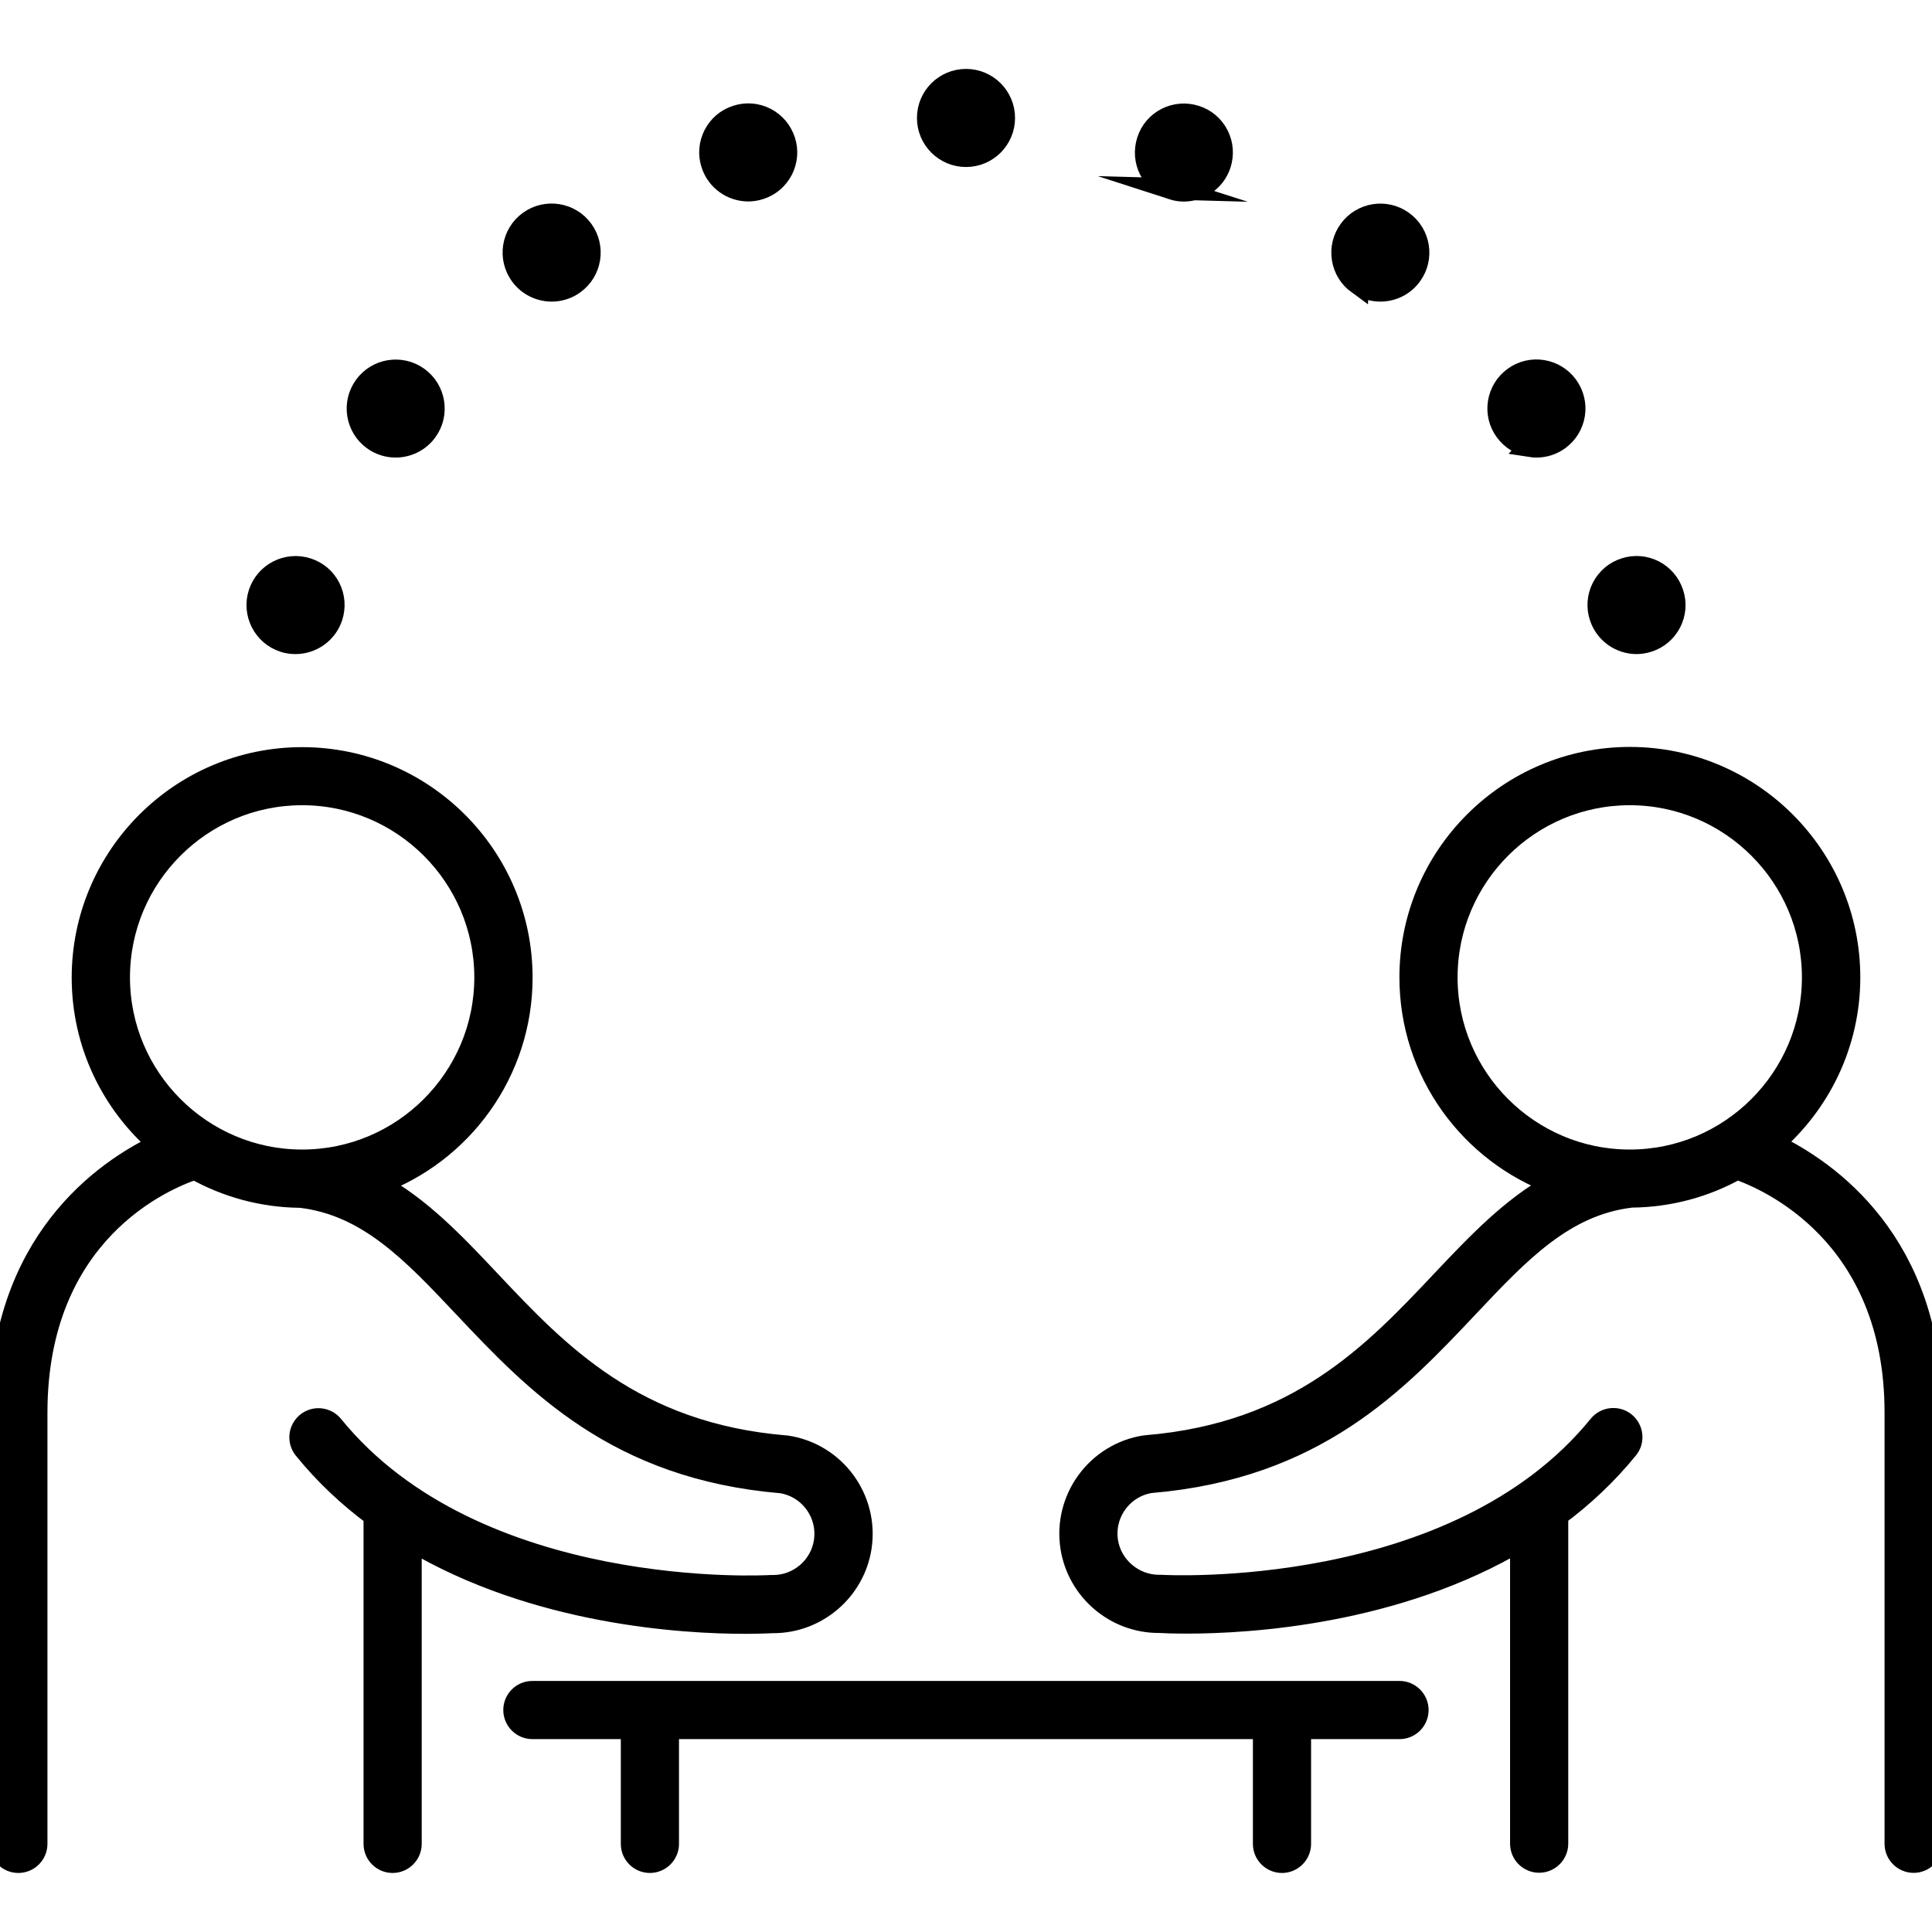 <?xml version="1.0" encoding="UTF-8"?>
<svg id="Human_Resources" data-name="Human Resources" xmlns="http://www.w3.org/2000/svg" viewBox="0 0 180 180">
  <defs>
    <style>
      .cls-1 {
        stroke: #000;
        stroke-miterlimit: 10;
        stroke-width: 2px;
      }
    </style>
  </defs>
  <path class="cls-1" d="M69.41,151.22c1.36,0,2.26-.05,2.56-.06.03,0,.05,0,.08,0,4.05,0,7.54-2.99,8.16-7,.69-4.5-2.4-8.73-6.91-9.42-.04,0-.08-.01-.12-.01-14.13-1.17-21.22-8.68-27.47-15.31-3.34-3.55-6.57-6.96-10.55-9.11,7.85-2.87,13.46-10.41,13.46-19.23,0-11.29-9.18-20.47-20.47-20.47s-20.47,9.18-20.47,20.47c0,6.21,2.78,11.78,7.17,15.54C9.72,109.04,0,115.75,0,131.62v40.17c0,.95.77,1.71,1.71,1.71s1.71-.77,1.71-1.71v-40.17c0-16.76,11.81-21.74,14.73-22.71,2.92,1.64,6.28,2.59,9.86,2.62,6.26.74,10.41,5.14,15.21,10.23,6.67,7.07,14.22,15.07,29.61,16.37,2.61.43,4.39,2.89,3.99,5.51-.36,2.35-2.41,4.1-4.78,4.1-.03,0-.06,0-.09,0-.05,0-.09,0-.14,0-.27.02-27.43,1.56-40.81-14.91-.6-.73-1.67-.85-2.41-.25-.73.6-.85,1.67-.25,2.41,1.96,2.42,4.17,4.47,6.53,6.22v30.58c0,.95.77,1.71,1.71,1.71s1.71-.77,1.71-1.71v-28.3c11.6,6.93,25.4,7.73,31.1,7.73ZM11.11,91.06c0-9.4,7.65-17.04,17.04-17.04s17.04,7.65,17.04,17.04-7.65,17.04-17.04,17.04-17.04-7.65-17.04-17.04Z"/>
  <path class="cls-1" d="M165.15,106.6c4.38-3.76,7.17-9.33,7.17-15.54,0-11.29-9.18-20.47-20.47-20.47s-20.47,9.18-20.47,20.47c0,8.83,5.62,16.36,13.46,19.23-3.98,2.16-7.2,5.57-10.55,9.11-6.25,6.63-13.34,14.14-27.47,15.31-.04,0-.08,0-.12.01-4.5.69-7.6,4.92-6.91,9.42.62,4.02,4.11,7,8.16,7,.02,0,.05,0,.08,0,.3.02,1.2.06,2.56.06,5.7,0,19.51-.8,31.1-7.73v28.3c0,.95.77,1.71,1.71,1.71s1.71-.77,1.71-1.71v-30.58c2.36-1.75,4.57-3.81,6.53-6.22.6-.73.48-1.81-.25-2.41-.73-.59-1.81-.48-2.41.25-13.36,16.45-40.54,14.93-40.81,14.91-.05,0-.09,0-.14,0-2.36.03-4.49-1.72-4.86-4.1-.4-2.62,1.38-5.08,3.99-5.51,15.4-1.29,22.95-9.3,29.62-16.37,4.8-5.09,8.95-9.49,15.21-10.23,3.57-.03,6.93-.97,9.85-2.61,2.86.98,14.74,6.08,14.74,22.71v40.17c0,.95.77,1.71,1.71,1.71s1.71-.77,1.71-1.71v-40.17c0-15.87-9.73-22.58-14.85-25.02ZM134.8,91.06c0-9.4,7.65-17.04,17.04-17.04s17.04,7.65,17.04,17.04-7.65,17.04-17.04,17.04-17.04-7.65-17.04-17.04Z"/>
  <path class="cls-1" d="M130.4,157.61H49.6c-.95,0-1.71.77-1.71,1.71s.77,1.71,1.71,1.71h9.24v10.76c0,.95.77,1.71,1.71,1.71s1.71-.77,1.71-1.71v-10.76h55.47v10.76c0,.95.77,1.71,1.71,1.71s1.71-.77,1.71-1.71v-10.76h9.24c.95,0,1.71-.77,1.71-1.71s-.77-1.71-1.71-1.71Z"/>
  <path class="cls-1" d="M90,14.56c1.97,0,3.57-1.6,3.57-3.57s-1.6-3.57-3.57-3.57-3.57,1.6-3.57,3.57,1.6,3.57,3.57,3.57Z"/>
  <path class="cls-1" d="M69.71,17.77c.36,0,.74-.06,1.1-.18.91-.29,1.64-.92,2.08-1.77.43-.85.51-1.82.21-2.72-.3-.91-.92-1.64-1.77-2.08-.85-.43-1.81-.51-2.72-.21-.91.29-1.65.92-2.08,1.77-.43.85-.51,1.82-.21,2.72.49,1.51,1.89,2.47,3.4,2.47Z"/>
  <path class="cls-1" d="M51.4,27.1c.73,0,1.46-.22,2.09-.68.77-.56,1.28-1.39,1.43-2.33.15-.94-.08-1.88-.64-2.66-1.16-1.59-3.39-1.94-4.98-.79-.77.56-1.28,1.39-1.43,2.33-.15.94.08,1.88.64,2.66.7.96,1.79,1.47,2.89,1.47Z"/>
  <path class="cls-1" d="M34.77,40.95c.63.46,1.37.68,2.09.68,1.1,0,2.19-.51,2.89-1.47,1.16-1.59.8-3.83-.79-4.98h0c-1.59-1.16-3.83-.8-4.98.79-1.16,1.59-.8,3.83.79,4.98Z"/>
  <path class="cls-1" d="M26.43,59.77c.37.12.74.17,1.1.17,1.5,0,2.91-.96,3.4-2.47.29-.91.22-1.87-.21-2.72-.43-.85-1.17-1.48-2.08-1.77h0c-1.87-.61-3.89.42-4.5,2.29-.61,1.87.42,3.89,2.29,4.5Z"/>
  <path class="cls-1" d="M109.19,17.6c.37.12.74.18,1.1.18,1.5,0,2.91-.96,3.4-2.47.29-.91.22-1.87-.21-2.72-.43-.85-1.17-1.48-2.08-1.77-.9-.29-1.87-.22-2.72.21-.85.43-1.48,1.17-1.77,2.08-.29.91-.22,1.87.21,2.72.43.85,1.17,1.48,2.08,1.77Z"/>
  <path class="cls-1" d="M126.51,26.42c.63.46,1.37.68,2.09.68,1.11,0,2.2-.51,2.89-1.47,1.16-1.59.8-3.83-.79-4.98-1.59-1.16-3.83-.8-4.98.79-.56.77-.79,1.71-.64,2.66.15.94.66,1.77,1.43,2.33Z"/>
  <path class="cls-1" d="M142.58,41.59c.19.03.38.04.57.04.75,0,1.47-.23,2.09-.68.77-.56,1.28-1.39,1.43-2.33.15-.94-.08-1.88-.64-2.66-1.16-1.59-3.39-1.95-4.98-.79h0c-.77.56-1.28,1.39-1.43,2.33-.15.94.08,1.89.64,2.65.56.77,1.39,1.28,2.33,1.43Z"/>
  <path class="cls-1" d="M152.47,59.94c.36,0,.73-.06,1.1-.18.91-.29,1.64-.92,2.08-1.77.43-.85.51-1.82.21-2.72-.3-.91-.92-1.64-1.77-2.08-.85-.43-1.82-.51-2.72-.21-.91.29-1.64.92-2.08,1.77-.43.85-.51,1.82-.21,2.72.49,1.51,1.89,2.47,3.4,2.47Z"/>
</svg>